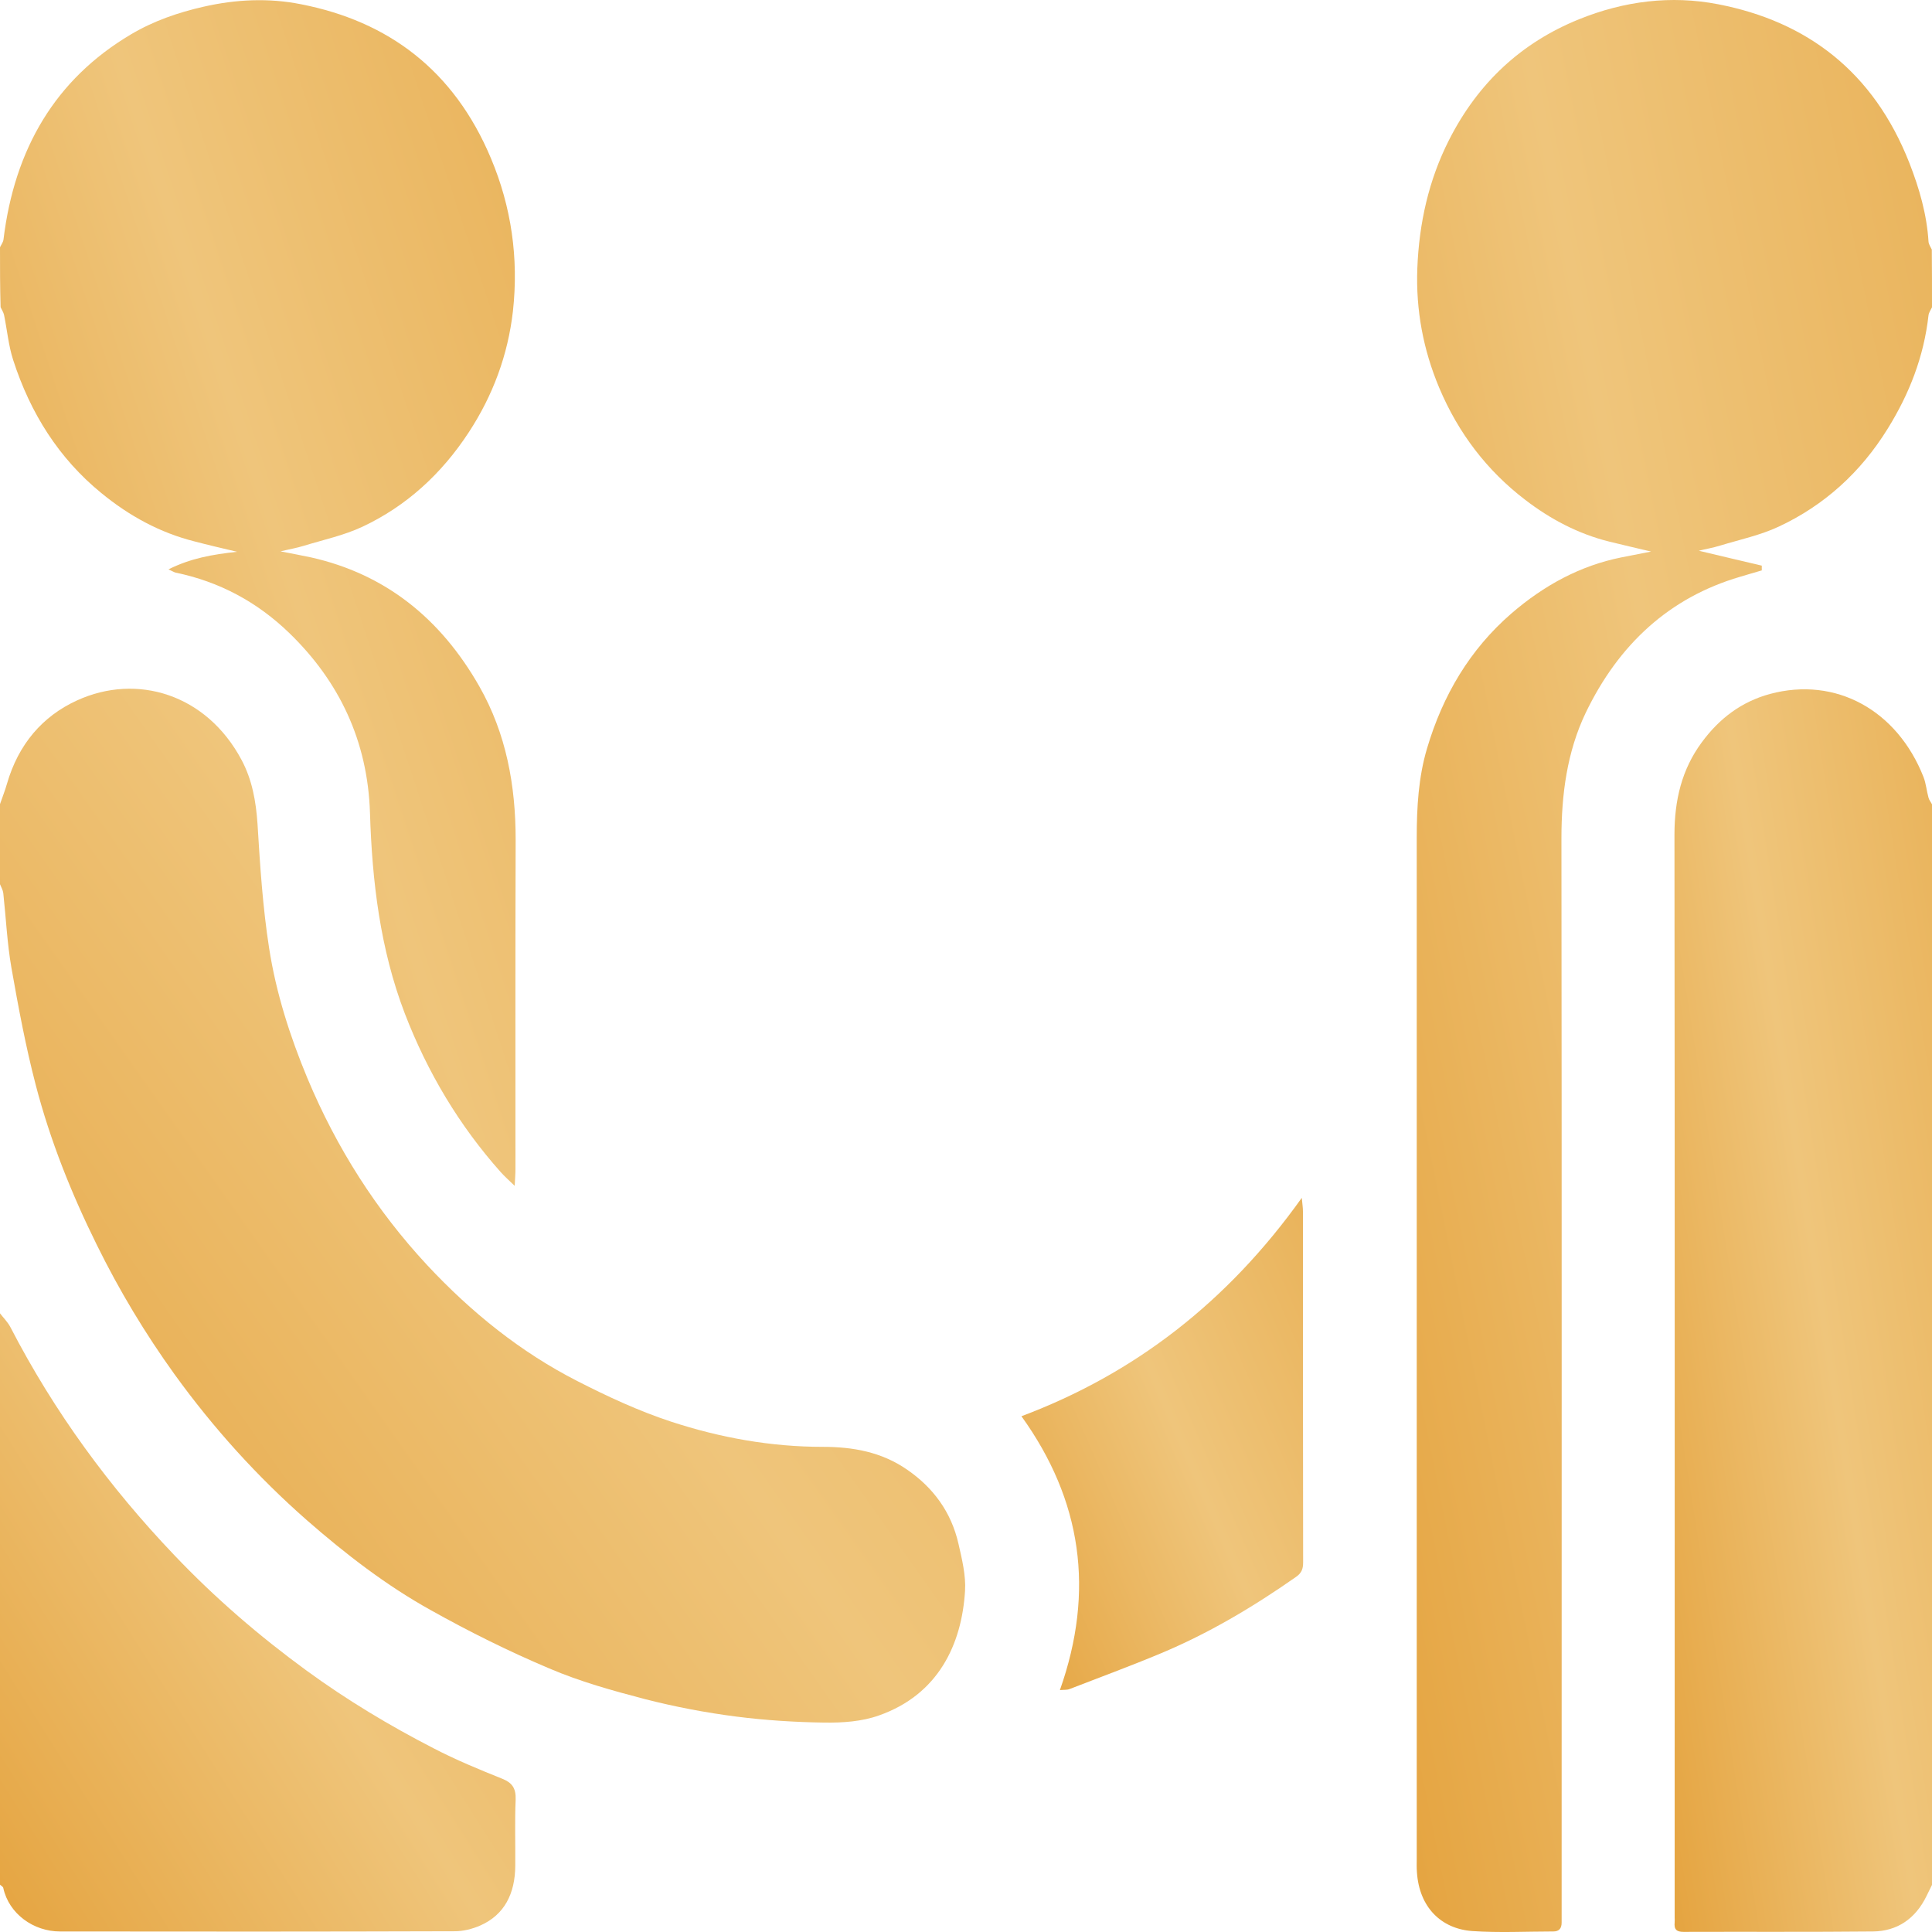 <svg width="80" height="80" viewBox="0 0 80 80" fill="none" xmlns="http://www.w3.org/2000/svg">
<g clip-path="url(#clip0_561_110)">
<path d="M80 12.725C79.952 12.827 79.872 12.939 79.856 13.05C79.664 14.773 79.056 16.316 78.168 17.747C77.04 19.573 75.528 20.928 73.664 21.802C72.896 22.162 72.048 22.342 71.232 22.59C70.928 22.685 70.616 22.736 70.344 22.805C71.184 23.002 72.064 23.216 72.952 23.422C72.952 23.491 72.952 23.551 72.952 23.619C72.648 23.705 72.344 23.799 72.048 23.885C69.128 24.742 67.024 26.679 65.656 29.525C64.888 31.137 64.656 32.894 64.656 34.702C64.672 49.497 64.664 64.3 64.664 79.095C64.664 79.266 64.664 79.438 64.664 79.609C64.664 79.858 64.552 79.978 64.32 79.978C63.2 79.978 62.08 80.038 60.96 79.961C59.672 79.866 58.768 78.975 58.672 77.526C58.656 77.338 58.664 77.158 58.664 76.969C58.664 62.869 58.664 48.777 58.664 34.677C58.664 33.434 58.736 32.182 59.088 30.999C59.744 28.779 60.872 26.885 62.584 25.402C63.936 24.236 65.432 23.422 67.144 23.079C67.544 23.002 67.944 22.925 68.368 22.839C67.776 22.702 67.208 22.565 66.64 22.428C65.36 22.11 64.2 21.502 63.144 20.688C61.576 19.488 60.384 17.936 59.592 16.05C58.936 14.49 58.624 12.845 58.688 11.122C58.76 9.244 59.16 7.453 60 5.799C61.208 3.416 63.008 1.761 65.376 0.801C67.256 0.039 69.2 -0.202 71.144 0.176C74.816 0.887 77.576 2.961 79.064 6.75C79.472 7.796 79.784 8.867 79.856 10.007C79.864 10.119 79.944 10.23 79.992 10.333C80 11.13 80 11.927 80 12.725Z" fill="url(#paint0_linear_561_110)"/>
<path d="M0 33.297C0.096 33.014 0.208 32.739 0.288 32.456C0.76 30.819 1.76 29.654 3.192 29.002C5.664 27.871 8.544 28.736 10 31.462C10.44 32.285 10.6 33.176 10.664 34.128C10.768 35.842 10.88 37.574 11.144 39.262C11.432 41.122 12.008 42.914 12.728 44.645C13.944 47.551 15.592 50.131 17.688 52.386C19.52 54.349 21.568 55.994 23.904 57.186C25.16 57.829 26.456 58.429 27.784 58.866C29.824 59.534 31.92 59.911 34.072 59.911C35.304 59.911 36.496 60.117 37.56 60.854C38.632 61.592 39.384 62.594 39.688 63.923C39.832 64.557 40 65.234 39.96 65.877C39.824 68.089 38.856 70.172 36.384 71.037C35.68 71.286 34.896 71.338 34.152 71.329C32.928 71.312 31.704 71.235 30.488 71.08C29.224 70.918 27.96 70.677 26.72 70.36C25.376 70.009 24.016 69.632 22.736 69.083C21.072 68.38 19.432 67.566 17.84 66.674C16 65.654 14.312 64.352 12.704 62.946C10.664 61.154 8.84 59.14 7.224 56.903C6.008 55.214 4.936 53.431 4.008 51.546C2.96 49.428 2.08 47.234 1.48 44.928C1.064 43.334 0.76 41.705 0.472 40.068C0.296 39.057 0.248 38.011 0.136 36.982C0.12 36.854 0.048 36.734 0 36.614C0 35.525 0 34.411 0 33.297Z" fill="url(#paint1_linear_561_110)"/>
<path d="M80 78.049C79.928 78.203 79.848 78.349 79.776 78.504C79.312 79.463 78.544 79.969 77.552 79.978C74.936 80.004 72.328 79.986 69.712 79.995C69.432 79.995 69.312 79.901 69.344 79.601C69.352 79.532 69.344 79.455 69.344 79.386C69.344 64.446 69.352 49.505 69.336 34.557C69.336 33.134 69.64 31.857 70.464 30.742C71.2 29.739 72.12 29.054 73.288 28.736C76.024 27.999 78.56 29.414 79.648 32.174C79.752 32.439 79.776 32.748 79.856 33.031C79.88 33.125 79.952 33.211 80 33.305C80 48.211 80 63.135 80 78.049Z" fill="url(#paint2_linear_561_110)"/>
<path d="M0 10.239C0.048 10.136 0.128 10.033 0.144 9.922C0.6 6.159 2.296 3.279 5.416 1.427C6.352 0.87 7.368 0.519 8.424 0.279C9.776 -0.03 11.136 -0.09 12.464 0.176C16.064 0.879 18.792 2.893 20.328 6.553C21.176 8.567 21.48 10.693 21.24 12.879C21.032 14.705 20.408 16.376 19.416 17.893C18.28 19.633 16.816 20.962 15.008 21.811C14.24 22.171 13.392 22.351 12.584 22.599C12.28 22.693 11.968 22.745 11.616 22.831C12.056 22.916 12.464 22.993 12.872 23.079C15.936 23.765 18.24 25.591 19.856 28.436C20.96 30.382 21.352 32.517 21.352 34.771C21.336 39.314 21.344 43.857 21.344 48.4C21.344 48.597 21.328 48.785 21.312 49.103C21.064 48.863 20.888 48.708 20.736 48.537C19.024 46.617 17.704 44.414 16.76 41.962C15.744 39.305 15.408 36.511 15.32 33.657C15.224 30.682 14.048 28.222 11.992 26.225C10.64 24.913 9.064 24.082 7.28 23.713C7.208 23.696 7.144 23.653 6.976 23.576C7.904 23.113 8.8 22.959 9.816 22.848C9.16 22.693 8.608 22.565 8.056 22.419C6.624 22.059 5.352 21.365 4.192 20.413C2.44 18.982 1.256 17.113 0.544 14.902C0.352 14.31 0.296 13.668 0.168 13.042C0.144 12.93 0.072 12.827 0.024 12.716C-6.19887e-08 11.902 0 11.07 0 10.239Z" fill="url(#paint3_linear_561_110)"/>
<path d="M0 54.383C0.144 54.571 0.32 54.743 0.432 54.957C2.248 58.471 4.544 61.592 7.216 64.394C8.904 66.169 10.736 67.746 12.696 69.177C14.376 70.403 16.136 71.458 17.952 72.392C18.872 72.872 19.832 73.266 20.792 73.652C21.2 73.815 21.368 74.038 21.352 74.518C21.312 75.426 21.344 76.343 21.336 77.261C21.328 78.401 20.896 79.292 19.872 79.738C19.552 79.875 19.184 79.969 18.832 79.969C13.384 79.986 7.936 79.986 2.48 79.978C1.392 79.978 0.368 79.249 0.136 78.178C0.128 78.126 0.048 78.083 0 78.041C0 70.163 0 62.277 0 54.383Z" fill="url(#paint4_linear_561_110)"/>
<path d="M53.904 49.6C53.928 49.866 53.952 50.011 53.952 50.157C53.952 55 53.952 59.843 53.96 64.686C53.96 64.96 53.904 65.132 53.656 65.303C51.88 66.546 50.032 67.643 48.056 68.466C46.808 68.989 45.544 69.452 44.288 69.94C44.184 69.983 44.064 69.966 43.888 69.983C45.344 65.869 44.792 62.114 42.296 58.643C46.976 56.886 50.832 53.911 53.904 49.6Z" fill="url(#paint5_linear_561_110)"/>
</g>
<defs>
<linearGradient id="paint0_linear_561_110" x1="58.662" y1="80" x2="102.186" y2="71.23" gradientUnits="userSpaceOnUse">
<stop stop-color="#E5A440"/>
<stop offset="0.447" stop-color="#EFC57B"/>
<stop offset="0.976" stop-color="#E7AC4E"/>
</linearGradient>
<linearGradient id="paint1_linear_561_110" x1="1.50526e-06" y1="71.33" x2="56.65" y2="31.375" gradientUnits="userSpaceOnUse">
<stop stop-color="#E5A440"/>
<stop offset="0.447" stop-color="#EFC57B"/>
<stop offset="0.976" stop-color="#E7AC4E"/>
</linearGradient>
<linearGradient id="paint2_linear_561_110" x1="69.336" y1="79.995" x2="91.429" y2="76.535" gradientUnits="userSpaceOnUse">
<stop stop-color="#E5A440"/>
<stop offset="0.447" stop-color="#EFC57B"/>
<stop offset="0.976" stop-color="#E7AC4E"/>
</linearGradient>
<linearGradient id="paint3_linear_561_110" x1="8.04191e-07" y1="49.103" x2="40.905" y2="35.663" gradientUnits="userSpaceOnUse">
<stop stop-color="#E5A440"/>
<stop offset="0.447" stop-color="#EFC57B"/>
<stop offset="0.976" stop-color="#E7AC4E"/>
</linearGradient>
<linearGradient id="paint4_linear_561_110" x1="8.0423e-07" y1="79.983" x2="32.441" y2="59.541" gradientUnits="userSpaceOnUse">
<stop stop-color="#E5A440"/>
<stop offset="0.447" stop-color="#EFC57B"/>
<stop offset="0.976" stop-color="#E7AC4E"/>
</linearGradient>
<linearGradient id="paint5_linear_561_110" x1="42.296" y1="69.983" x2="63.155" y2="60.965" gradientUnits="userSpaceOnUse">
<stop stop-color="#E5A440"/>
<stop offset="0.447" stop-color="#EFC57B"/>
<stop offset="0.976" stop-color="#E7AC4E"/>
</linearGradient>
<clipPath id="clip0_561_110">
<rect width="80" height="80" fill="white"/>
</clipPath>
</defs>
</svg>
